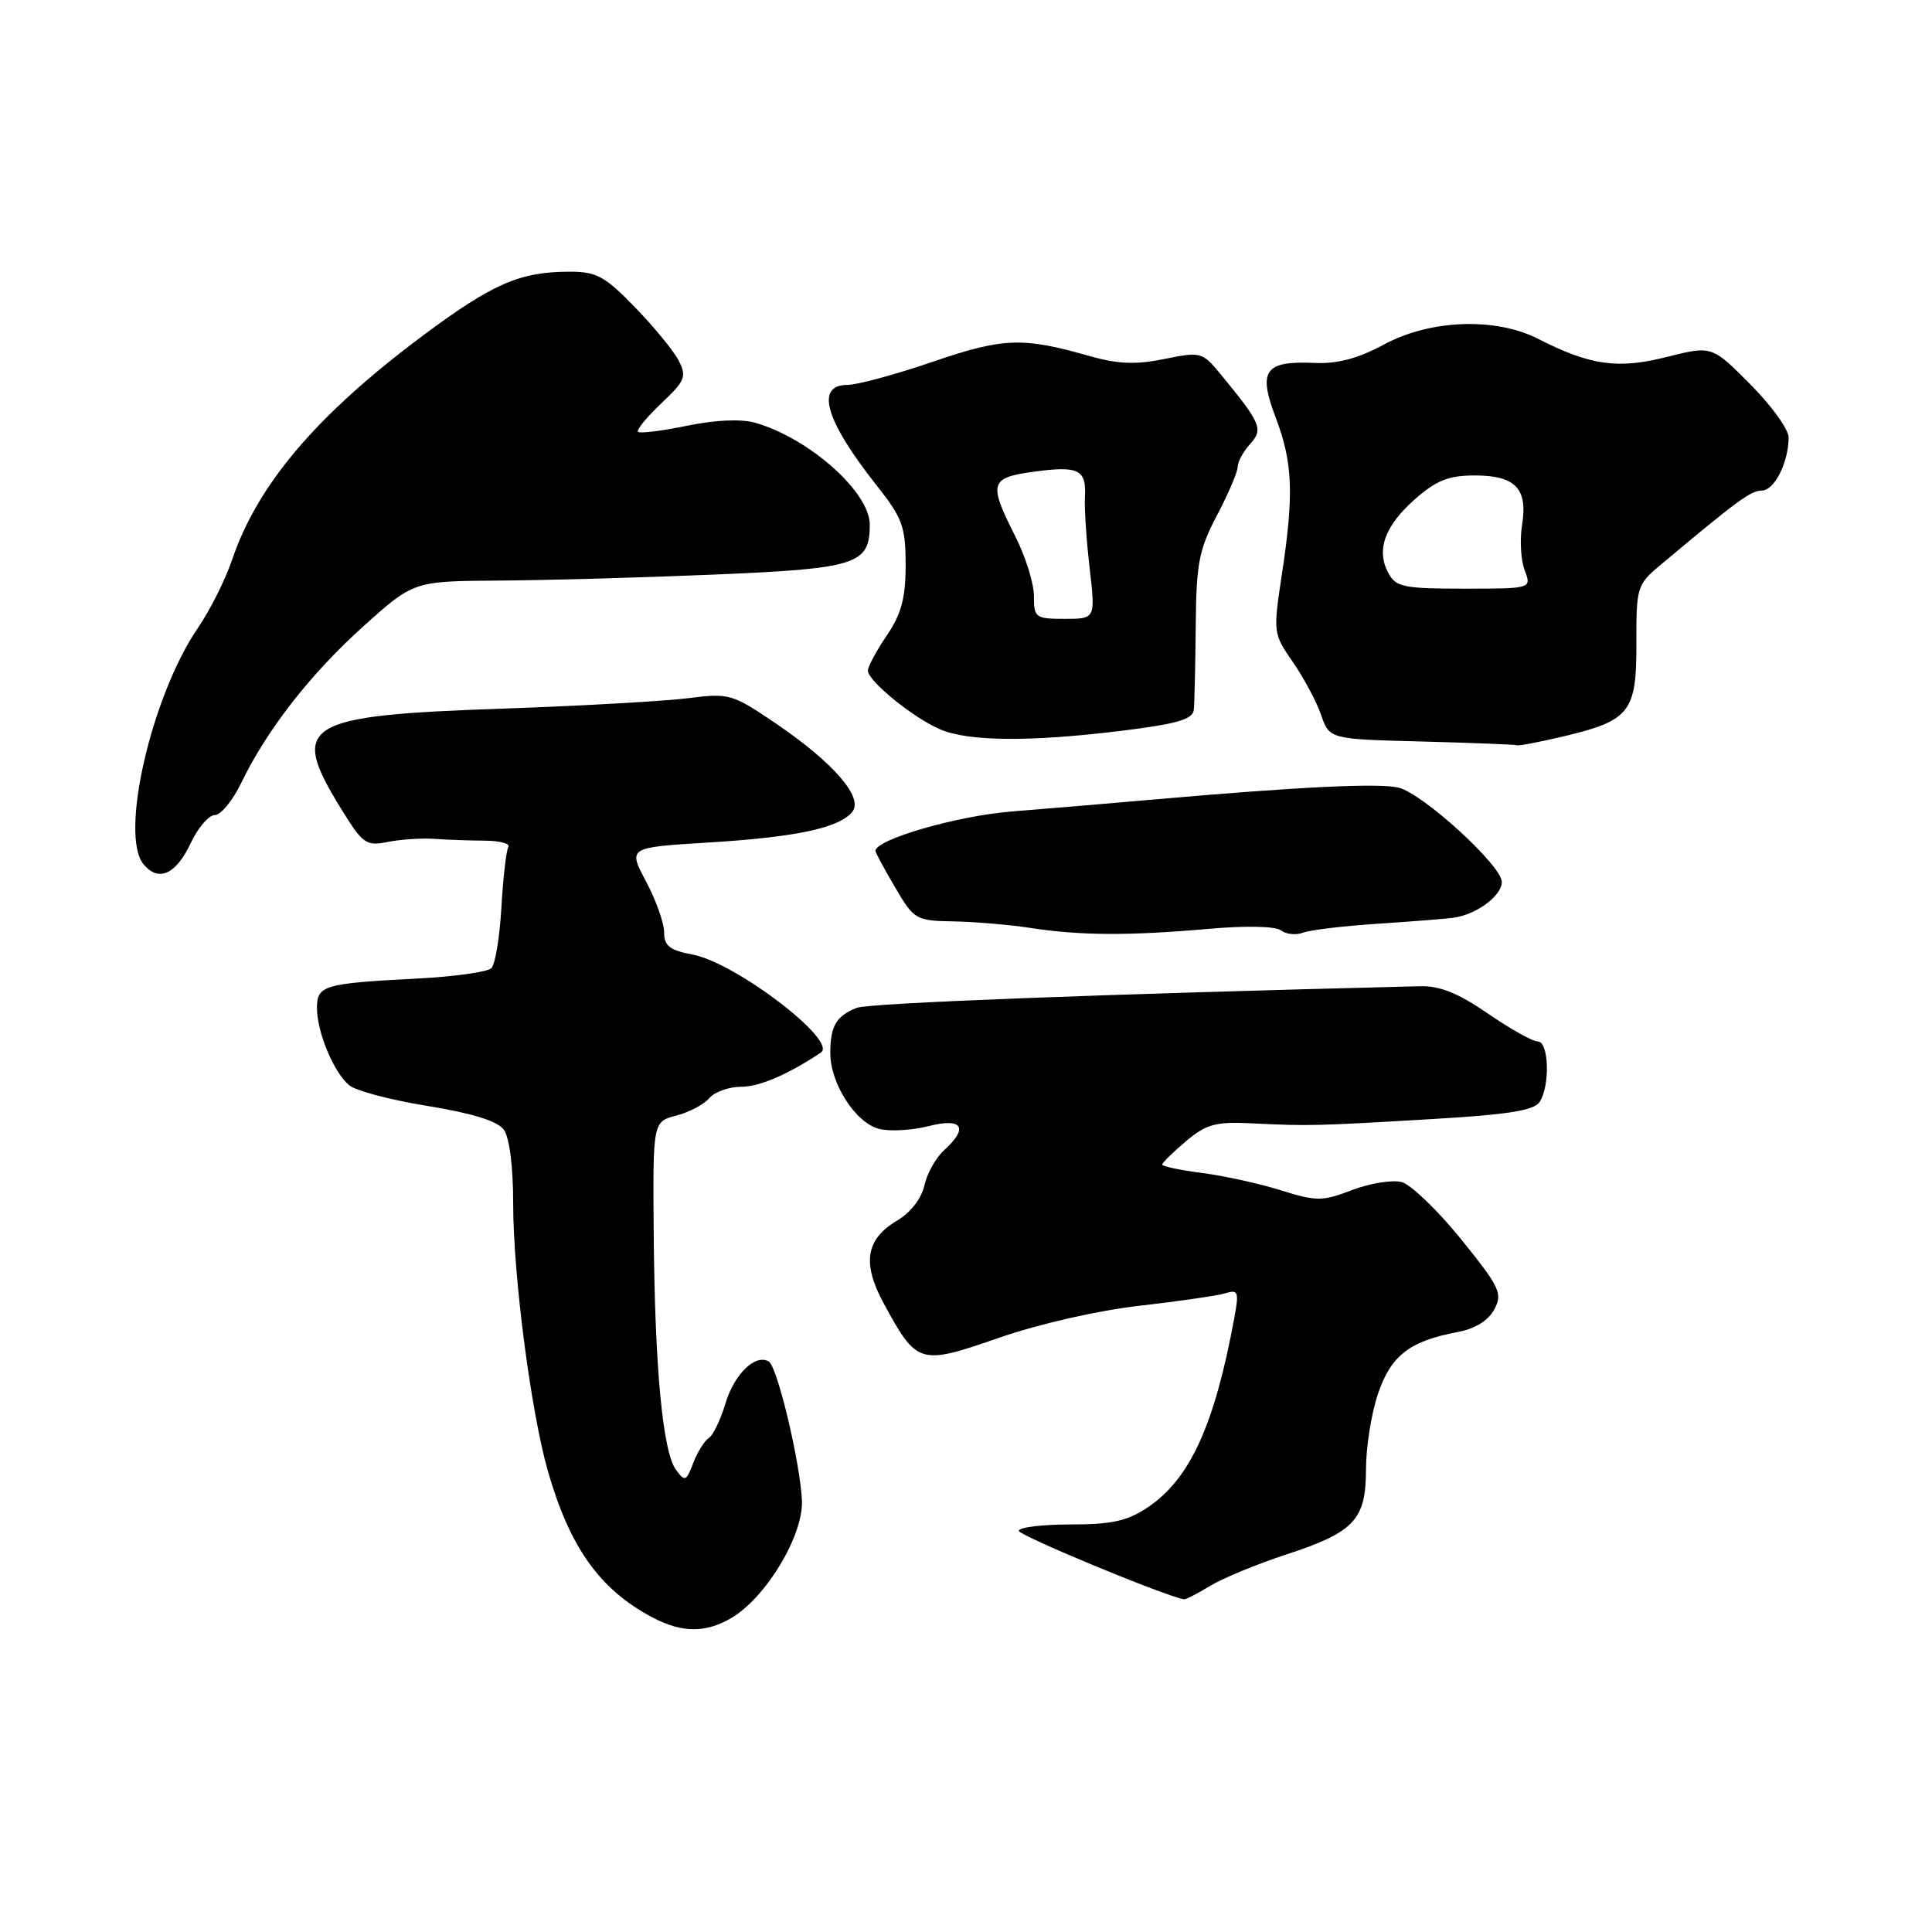 <?xml version="1.0" encoding="UTF-8" standalone="no"?>
<!DOCTYPE svg PUBLIC "-//W3C//DTD SVG 1.1//EN" "http://www.w3.org/Graphics/SVG/1.1/DTD/svg11.dtd" >
<svg xmlns="http://www.w3.org/2000/svg" xmlns:xlink="http://www.w3.org/1999/xlink" version="1.1" viewBox="0 0 256 256">
 <g >
 <path fill="currentColor"
d=" M 96.91 214.39 C 101.51 211.68 106.44 203.48 106.26 198.86 C 106.06 193.94 103.02 181.13 101.88 180.42 C 100.13 179.34 97.31 182.04 96.15 185.90 C 95.49 188.11 94.48 190.20 93.91 190.56 C 93.34 190.91 92.42 192.39 91.86 193.85 C 90.93 196.29 90.75 196.36 89.57 194.76 C 87.82 192.37 86.77 181.33 86.62 163.57 C 86.50 148.63 86.50 148.63 89.62 147.82 C 91.34 147.37 93.31 146.33 94.00 145.50 C 94.68 144.68 96.60 144.00 98.25 144.00 C 100.64 144.00 104.47 142.35 108.77 139.47 C 111.07 137.93 97.46 127.55 91.75 126.48 C 88.74 125.92 88.00 125.33 88.00 123.54 C 88.00 122.31 86.92 119.27 85.60 116.79 C 83.21 112.29 83.21 112.29 93.85 111.64 C 105.46 110.93 111.16 109.72 112.92 107.59 C 114.48 105.71 110.49 101.09 102.77 95.84 C 97.00 91.93 96.62 91.82 91.15 92.52 C 88.04 92.91 76.95 93.54 66.50 93.90 C 40.16 94.81 38.30 95.96 45.12 107.04 C 48.07 111.84 48.50 112.14 51.39 111.56 C 53.10 111.22 55.85 111.04 57.50 111.15 C 59.15 111.27 62.16 111.38 64.18 111.39 C 66.21 111.40 67.64 111.78 67.36 112.23 C 67.08 112.68 66.67 116.27 66.44 120.21 C 66.22 124.14 65.62 127.78 65.11 128.29 C 64.61 128.79 60.21 129.41 55.35 129.66 C 42.91 130.30 42.00 130.57 42.00 133.55 C 42.00 136.77 44.23 142.12 46.28 143.81 C 47.15 144.54 51.83 145.77 56.68 146.55 C 62.57 147.51 65.91 148.54 66.75 149.68 C 67.51 150.71 68.00 154.58 68.00 159.52 C 68.00 169.02 70.36 187.14 72.61 194.97 C 75.53 205.11 79.51 210.66 86.50 214.34 C 90.37 216.38 93.52 216.39 96.91 214.39 Z  M 160.38 210.12 C 162.10 209.09 166.59 207.24 170.37 206.00 C 179.47 203.03 181.00 201.39 181.00 194.68 C 181.00 191.75 181.72 187.24 182.60 184.65 C 184.33 179.60 186.79 177.69 193.16 176.50 C 195.45 176.07 197.21 174.98 198.00 173.51 C 199.13 171.39 198.75 170.58 193.60 164.20 C 190.49 160.36 186.95 156.96 185.73 156.63 C 184.50 156.31 181.56 156.78 179.18 157.68 C 175.20 159.20 174.47 159.20 169.68 157.71 C 166.83 156.82 162.14 155.79 159.25 155.42 C 156.36 155.05 154.00 154.55 154.00 154.31 C 154.00 154.07 155.42 152.68 157.15 151.22 C 159.86 148.94 161.08 148.61 165.90 148.85 C 173.39 149.22 174.42 149.19 189.79 148.28 C 199.88 147.69 203.30 147.14 204.02 146.00 C 205.42 143.79 205.23 138.00 203.76 138.00 C 203.08 138.00 200.10 136.33 197.14 134.29 C 193.21 131.59 190.77 130.61 188.13 130.68 C 145.79 131.73 115.08 132.91 113.50 133.55 C 110.80 134.64 110.03 135.95 110.02 139.50 C 110.00 143.56 113.37 148.80 116.50 149.59 C 117.90 149.94 120.84 149.78 123.03 149.22 C 127.55 148.07 128.40 149.42 125.06 152.45 C 123.99 153.42 122.83 155.51 122.48 157.09 C 122.10 158.81 120.65 160.69 118.88 161.73 C 114.72 164.19 114.20 167.38 117.10 172.71 C 121.51 180.83 121.82 180.92 132.33 177.28 C 137.65 175.43 145.49 173.64 151.00 173.02 C 156.22 172.42 161.35 171.68 162.38 171.36 C 164.08 170.84 164.19 171.17 163.55 174.64 C 160.94 188.83 157.68 195.97 152.10 199.72 C 149.39 201.54 147.33 202.00 141.85 202.00 C 138.08 202.00 135.00 202.38 135.00 202.84 C 135.00 203.46 154.00 211.35 156.88 211.92 C 157.09 211.97 158.67 211.16 160.38 210.12 Z  M 160.00 123.09 C 165.06 122.64 169.00 122.72 169.74 123.28 C 170.42 123.80 171.72 123.94 172.64 123.59 C 173.55 123.23 177.95 122.71 182.40 122.41 C 186.86 122.12 191.40 121.76 192.50 121.62 C 195.55 121.24 199.00 118.72 199.00 116.86 C 199.00 114.71 188.58 105.18 185.33 104.37 C 182.80 103.73 172.12 104.25 153.00 105.93 C 147.22 106.44 138.68 107.16 134.00 107.53 C 126.80 108.11 116.00 111.24 116.00 112.75 C 116.00 112.97 117.17 115.14 118.60 117.57 C 121.12 121.87 121.34 122.00 126.35 122.09 C 129.18 122.14 133.75 122.53 136.50 122.95 C 143.05 123.97 149.58 124.01 160.00 123.09 Z  M 25.26 111.74 C 26.22 109.68 27.67 108.00 28.46 108.00 C 29.26 108.00 30.83 106.09 31.96 103.75 C 35.39 96.66 41.15 89.28 48.16 82.98 C 54.82 77.00 54.82 77.00 66.16 76.93 C 72.40 76.89 85.27 76.53 94.76 76.13 C 113.53 75.34 115.25 74.79 115.25 69.52 C 115.25 65.21 107.24 58.08 100.08 56.02 C 98.21 55.49 94.85 55.63 91.05 56.41 C 87.72 57.10 84.79 57.46 84.55 57.22 C 84.30 56.97 85.69 55.28 87.62 53.45 C 90.77 50.48 91.01 49.89 89.95 47.82 C 89.30 46.54 86.70 43.36 84.17 40.75 C 80.18 36.62 79.04 36.00 75.53 36.00 C 68.91 36.00 65.33 37.55 56.10 44.42 C 42.02 54.91 34.12 64.18 30.74 74.21 C 29.86 76.81 27.83 80.86 26.22 83.21 C 20.06 92.24 15.82 110.67 19.02 114.52 C 21.00 116.91 23.31 115.88 25.26 111.74 Z  M 207.35 97.53 C 215.98 95.47 216.87 94.31 216.83 85.19 C 216.80 77.92 216.94 77.45 219.82 75.03 C 230.19 66.33 232.00 65.00 233.44 65.00 C 235.12 65.00 237.00 61.26 237.00 57.95 C 237.00 56.89 234.71 53.72 231.91 50.91 C 226.83 45.80 226.83 45.80 220.85 47.30 C 214.36 48.94 210.74 48.43 203.79 44.89 C 198.15 42.02 189.52 42.34 183.40 45.64 C 179.94 47.51 177.22 48.23 174.16 48.09 C 167.58 47.80 166.66 49.09 169.04 55.34 C 171.31 61.31 171.47 65.51 169.84 76.21 C 168.69 83.79 168.71 83.97 171.30 87.71 C 172.75 89.80 174.44 92.96 175.05 94.73 C 176.17 97.94 176.17 97.94 188.34 98.25 C 195.03 98.43 200.72 98.65 201.00 98.75 C 201.28 98.85 204.13 98.30 207.35 97.53 Z  M 148.56 96.84 C 155.89 95.94 158.04 95.32 158.18 94.09 C 158.28 93.22 158.39 88.22 158.44 83.00 C 158.51 74.67 158.85 72.86 161.26 68.28 C 162.77 65.41 164.00 62.52 164.00 61.86 C 164.00 61.20 164.73 59.85 165.63 58.85 C 167.43 56.87 167.11 56.10 161.69 49.53 C 159.31 46.64 159.09 46.59 154.28 47.57 C 150.52 48.34 148.15 48.25 144.41 47.19 C 135.49 44.64 132.97 44.73 123.56 47.95 C 118.65 49.63 113.58 51.00 112.31 51.00 C 107.98 51.00 109.33 55.68 116.16 64.32 C 119.59 68.66 120.00 69.78 120.00 74.86 C 120.00 79.27 119.44 81.36 117.50 84.21 C 116.12 86.24 115.00 88.33 115.00 88.86 C 115.00 90.22 120.92 95.05 124.50 96.61 C 128.27 98.26 136.40 98.33 148.56 96.84 Z  M 183.95 75.91 C 182.32 72.86 183.50 69.65 187.53 66.11 C 190.33 63.65 191.98 63.00 195.41 63.00 C 200.80 63.00 202.47 64.74 201.68 69.58 C 201.36 71.54 201.52 74.23 202.03 75.57 C 202.95 78.00 202.95 78.00 194.01 78.00 C 185.96 78.00 184.96 77.79 183.95 75.91 Z  M 137.00 78.97 C 137.00 77.30 135.88 73.71 134.50 71.00 C 130.96 64.01 131.16 63.30 136.95 62.51 C 142.89 61.69 143.96 62.21 143.76 65.78 C 143.67 67.28 143.95 71.54 144.38 75.25 C 145.16 82.00 145.16 82.00 141.08 82.00 C 137.20 82.00 137.00 81.85 137.00 78.97 Z "/>
</g>
</svg>